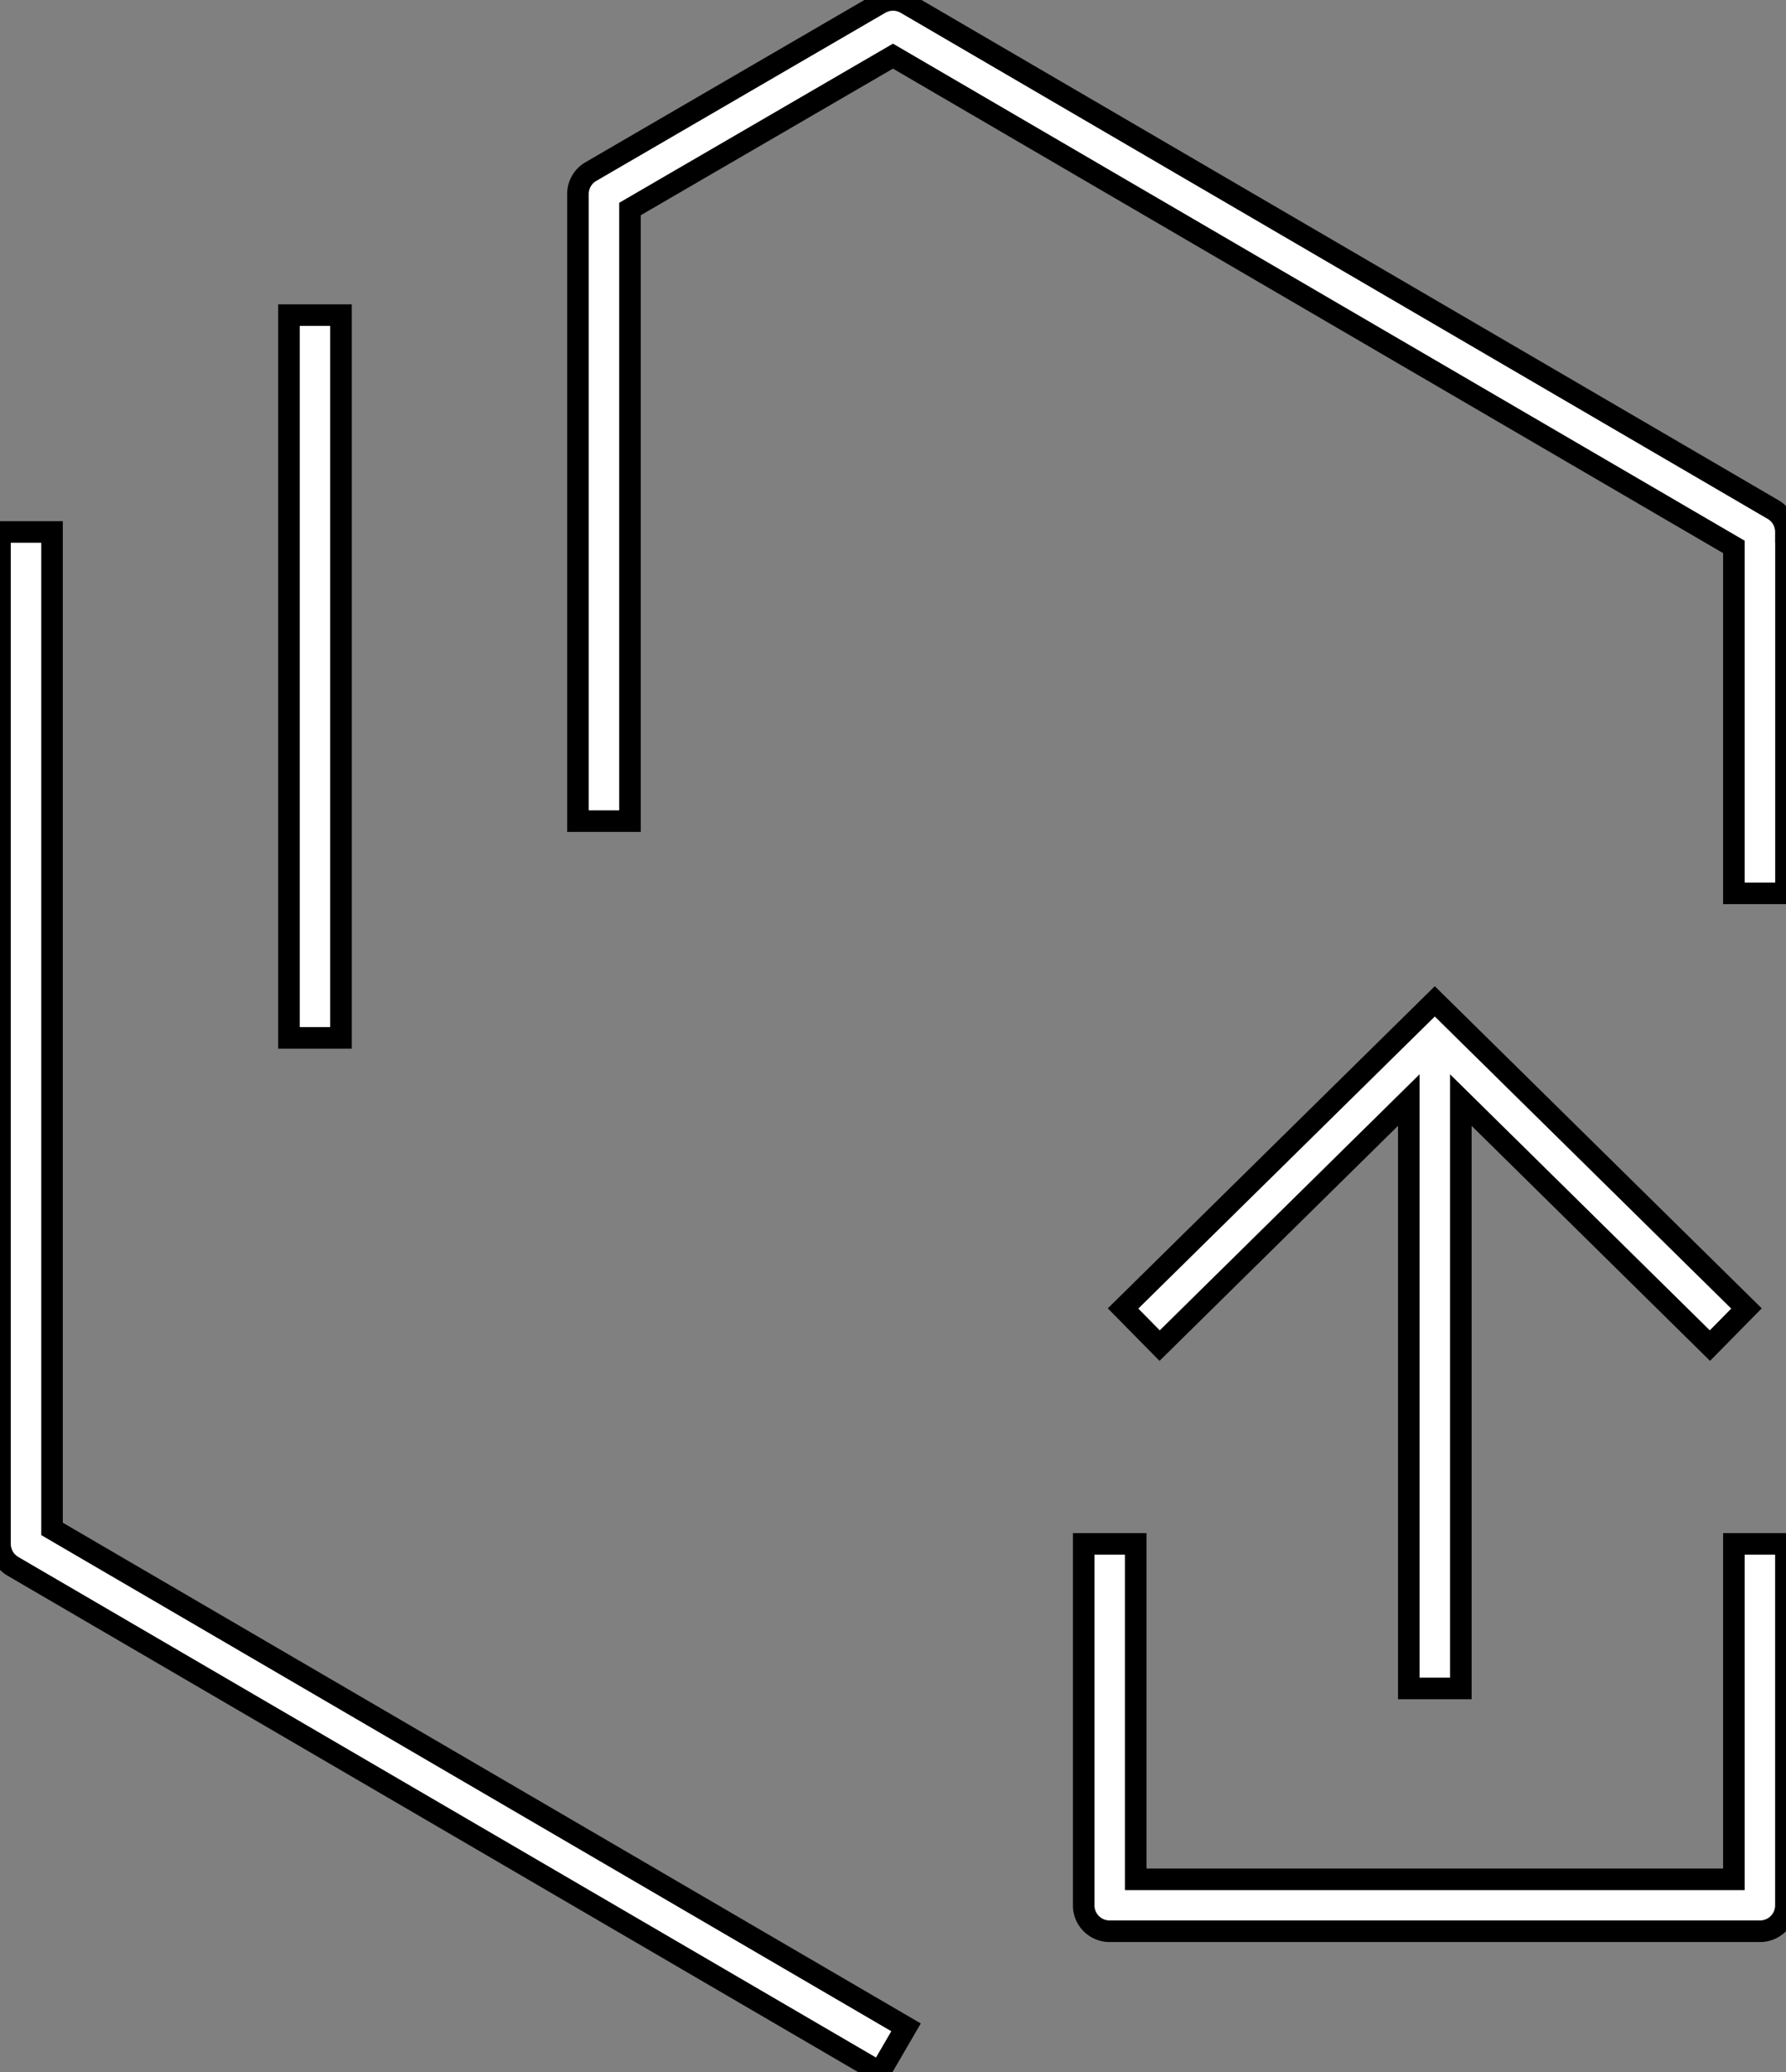 <svg xmlns="http://www.w3.org/2000/svg" width="82.775" height="96" viewBox="0 0 82.775 96">
  <rect x="0" y="0" width="82.775" height="96" fill="#808080" stroke="none"/>
  <path id="systems-devops--release_1_" d="M71.344,79.857H68.933V52.6L57.385,63.976,55.69,62.255,70.138,48.028,84.583,62.255l-1.694,1.721L71.344,52.6Zm-25.712,15.7L6.051,72.467V26.283H3.64V73.16a1.206,1.206,0,0,0,.6,1.041L44.42,97.64ZM86.411,89.9V73.16H84V88.7H56.276V73.16H53.865V89.9a1.2,1.2,0,0,0,1.205,1.205H85.206A1.2,1.2,0,0,0,86.411,89.9ZM19.444,16.238H17.033V49.722h2.411ZM86.411,26.283a1.2,1.2,0,0,0-.6-1.041L45.632,1.8a1.207,1.207,0,0,0-1.212,0L31.026,9.588a1.2,1.2,0,0,0-.6,1.041V39.677h2.411V11.323L45.026,4.241,84,26.976V43.025h2.414l0-16.742Z" transform="translate(-3.64 -1.64)" fill='#fff'  stroke="#000" stroke-width="1"/>
</svg>
